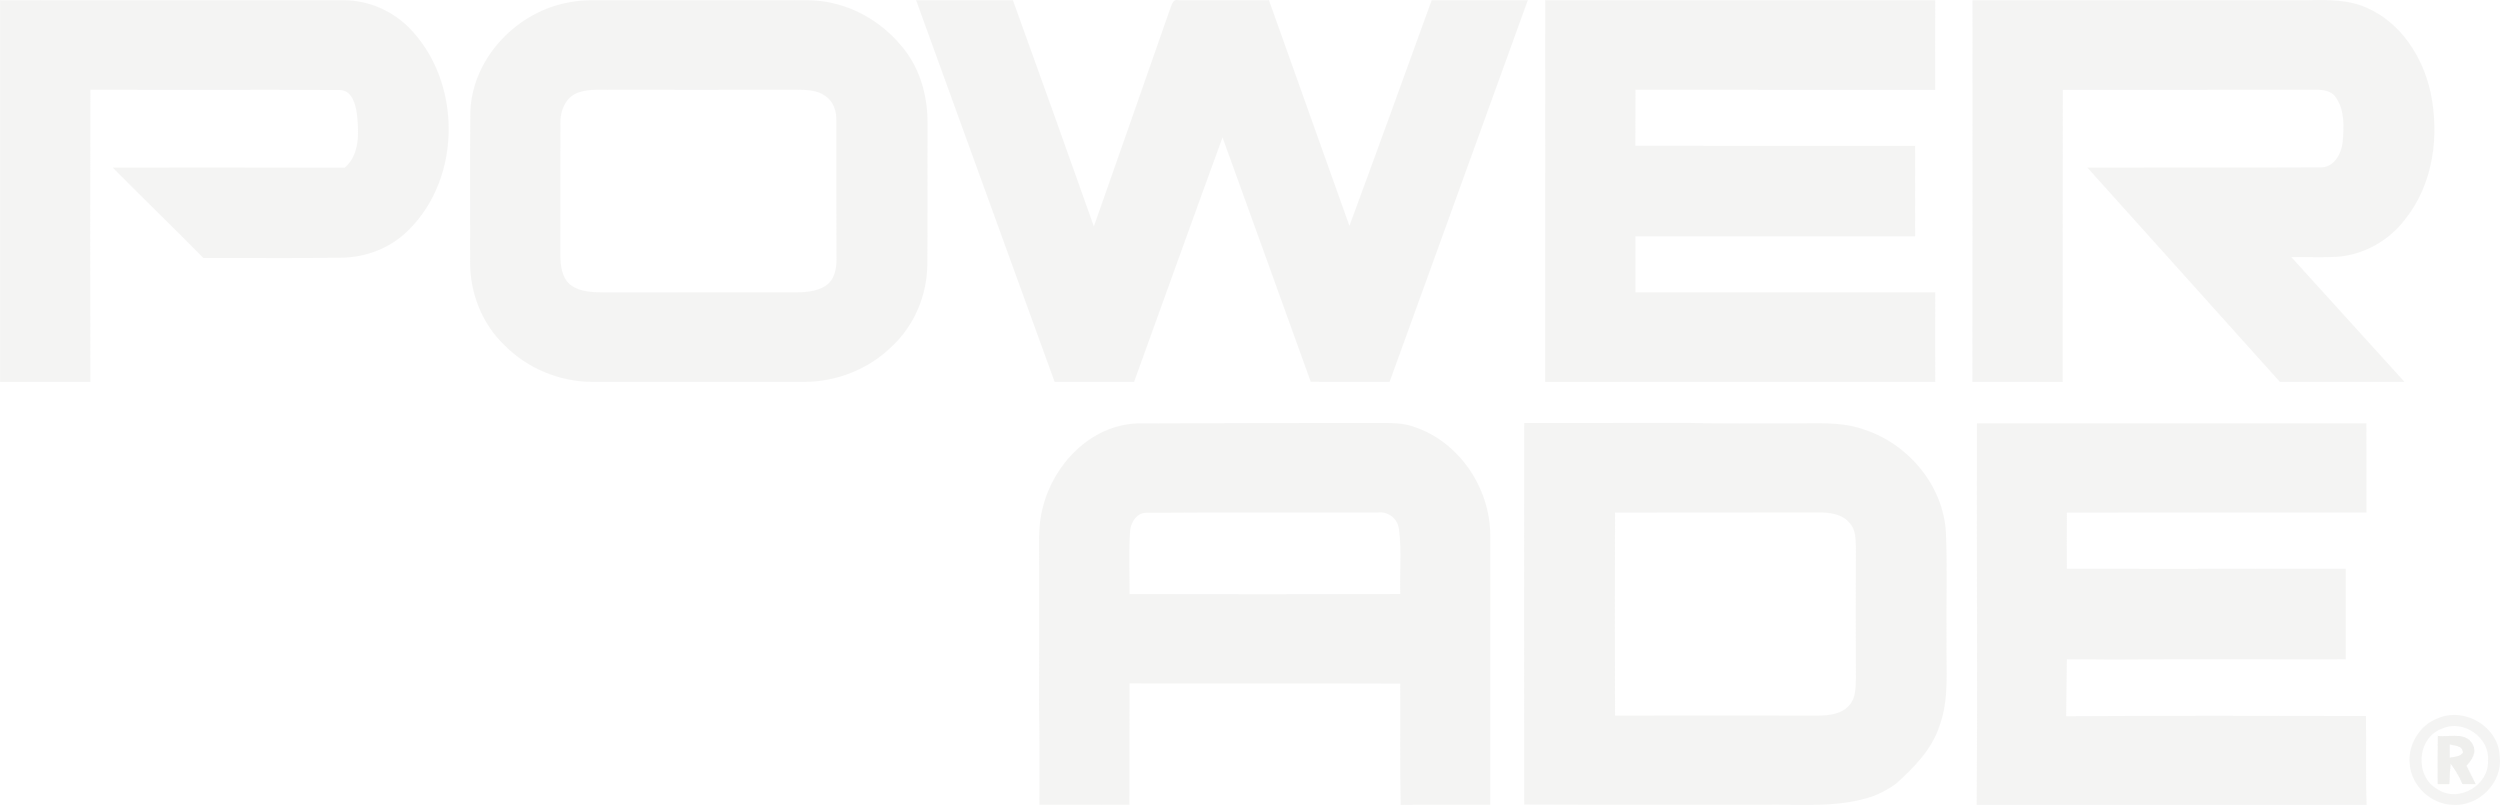 <svg width="646" height="208" viewBox="0 0 646 208" fill="none" xmlns="http://www.w3.org/2000/svg">
<path d="M0.009 98.694C-0.003 65.813 -0.003 32.937 0.009 0.056C29.675 0.087 59.349 0.076 89.035 0.068C95.223 0.107 101.296 2.766 105.649 7.105C119.358 20.94 119.46 45.884 105.462 59.562C100.908 64.105 94.515 66.552 88.081 66.591C76.243 66.775 64.401 66.618 52.56 66.669C44.821 58.804 36.872 51.146 29.121 43.304C49.102 43.312 69.09 43.261 89.07 43.331C93.043 39.935 92.742 34.123 92.224 29.43C91.868 26.975 91.013 23.48 88.006 23.265C66.463 23.139 44.904 23.284 23.36 23.186C23.281 48.346 23.301 73.522 23.349 98.682C15.562 98.682 7.783 98.663 0.009 98.694Z" fill="#EAEAE9" fill-opacity="0.5"/>
<path d="M236.718 0.047C245.051 0.094 253.395 0.066 261.739 0.066C268.766 19.532 275.753 39.01 282.654 58.508C289.182 39.905 295.734 21.327 302.214 2.705C302.752 1.657 302.851 -0.417 304.608 0.074C312.366 0.035 320.13 0.105 327.893 0.047C334.804 19.485 341.736 38.92 348.688 58.362C355.876 38.963 362.88 19.501 369.942 0.074C378.223 0.054 386.513 0.094 394.789 0.047C382.924 32.935 370.951 65.772 359.074 98.669C352.28 98.681 345.494 98.7 338.701 98.661C331.133 77.605 323.505 56.564 315.9 35.515C308.212 56.536 300.672 77.62 293.047 98.669C286.202 98.681 279.362 98.661 272.517 98.681C260.552 65.812 248.667 32.915 236.718 0.047Z" fill="#EAEAE9" fill-opacity="0.5"/>
<path d="M399.271 98.692C399.283 65.812 399.271 32.935 399.283 0.054C432.87 0.074 466.473 0.094 500.064 0.047C500.044 7.771 500.025 15.488 500.052 23.224C474.24 23.196 448.431 23.243 422.615 23.196C422.587 28.015 422.595 32.845 422.575 37.675C446.683 37.706 470.778 37.687 494.873 37.687C494.861 45.482 494.85 53.277 494.861 61.072C470.778 61.072 446.691 61.052 422.595 61.072C422.595 65.89 422.575 70.709 422.603 75.531C448.431 75.543 474.24 75.523 500.064 75.543C500.044 83.259 500.037 90.952 500.064 98.669C466.461 98.692 432.87 98.641 399.271 98.692Z" fill="#EAEAE9" fill-opacity="0.5"/>
<path d="M509.69 0.066C538.62 0.086 567.563 0.074 596.497 0.066C601.648 -0.063 607.009 -0.111 611.789 2.116C620.481 5.976 626.052 14.788 628.045 23.793C630.404 35.016 628.802 47.649 621.391 56.78C617.244 62.226 610.787 65.843 603.923 66.362C599.978 66.566 596.017 66.381 592.085 66.44C601.826 77.18 611.579 87.921 621.312 98.669C610.59 98.712 599.855 98.641 589.126 98.681C572.58 80.184 555.93 61.779 539.373 43.302C559.404 43.259 579.44 43.349 599.479 43.251C603.06 43.428 605.05 39.737 605.347 36.654C605.691 32.778 605.889 28.399 603.527 25.081C602.38 23.44 600.255 23.153 598.416 23.196C576.611 23.235 554.822 23.204 533.034 23.224C532.97 48.388 533.022 73.548 533.002 98.7C525.228 98.653 517.441 98.681 509.666 98.669C509.73 65.804 509.678 32.935 509.69 0.066Z" fill="#EAEAE9" fill-opacity="0.5"/>
<path d="M510.845 109.395C544.388 109.407 577.927 109.407 611.479 109.395C611.518 117.084 611.466 124.769 611.499 132.439C585.702 132.454 559.893 132.407 534.089 132.454C534.057 137.285 534.05 142.127 534.081 146.965C551.609 146.996 569.124 147.016 586.651 146.965C593.148 146.988 599.648 146.996 606.157 146.976C606.157 154.772 606.145 162.567 606.157 170.362C585.959 170.409 565.749 170.263 545.551 170.432C541.725 170.401 537.895 170.354 534.081 170.362C534.041 175.263 533.93 180.159 533.899 185.068C559.716 184.919 585.544 184.962 611.36 185.021C611.499 192.679 611.242 200.336 611.545 207.982C577.955 207.982 544.364 207.97 510.773 207.982C511.014 175.121 510.745 142.264 510.845 109.395Z" fill="#EAEAE9" fill-opacity="0.5"/>
<path d="M291.981 137.65C291.665 142.924 291.91 148.213 291.882 153.503C315.194 153.554 338.51 153.554 361.829 153.495C361.632 147.899 362.249 142.252 361.478 136.68C361.157 134.01 358.688 132.074 355.986 132.439C336.164 132.486 316.33 132.348 296.507 132.513C293.703 132.29 292.021 135.188 291.981 137.65ZM269.496 130.986C272.273 119.939 281.821 109.918 293.757 109.415C315.087 109.336 336.42 109.277 357.746 109.297C359.757 109.317 361.775 109.348 363.753 109.808C376.429 113.098 385.146 125.732 385.086 138.506C385.079 161.644 385.079 184.793 385.079 207.935C377.359 207.963 369.644 207.896 361.941 207.994C361.696 197.544 361.893 187.102 361.814 176.645C338.498 176.555 315.187 176.657 291.882 176.598C291.812 187.051 291.882 197.497 291.843 207.955C284.088 207.935 276.341 207.955 268.586 207.943C268.558 199.531 268.685 191.116 268.487 182.712C268.558 170.491 268.507 158.267 268.515 146.034C268.586 141.008 268.123 135.895 269.496 130.986Z" fill="#EAEAE9" fill-opacity="0.5"/>
<path d="M417.324 132.455C417.273 149.941 417.273 167.428 417.324 184.911C434.839 184.872 452.348 184.892 469.867 184.911C472.716 184.884 476.008 184.511 477.934 182.143C479.628 180.207 479.482 177.462 479.561 175.066C479.509 163.823 479.521 152.592 479.561 141.353C479.482 139.24 479.521 136.865 477.998 135.215C476.075 132.753 472.724 132.396 469.824 132.419C452.316 132.466 434.82 132.407 417.324 132.455ZM393.851 109.309C407.857 109.278 421.863 109.317 435.869 109.278C445.001 109.505 454.128 109.376 463.256 109.407C469.353 109.446 475.659 108.885 481.539 110.946C493.088 114.657 502.18 125.468 502.826 137.642C503.229 146.977 502.865 156.331 502.984 165.681C502.841 172.973 503.743 180.564 501.163 187.574C499.2 193.668 494.584 198.294 489.955 202.496C488.214 203.78 486.275 204.813 484.297 205.626C475.078 208.897 465.234 207.778 455.659 207.943C435.057 207.912 414.452 207.994 393.851 207.896C393.818 175.035 393.811 142.166 393.851 109.309Z" fill="#EAEAE9" fill-opacity="0.5"/>
<path d="M149.515 23.872C146.096 25.03 144.696 28.702 144.807 32.032C144.783 43.251 144.818 54.474 144.791 65.706C144.803 68.592 145.127 72.016 147.719 73.835C150.053 75.433 153.064 75.504 155.806 75.551C172.487 75.523 189.156 75.543 205.833 75.543C208.713 75.504 211.933 75.229 214.157 73.187C216.111 71.231 216.219 68.333 216.143 65.765C216.072 54.227 216.136 42.682 216.111 31.148C216.175 28.761 215.364 26.169 213.278 24.814C211.134 23.224 208.345 23.224 205.801 23.184C190.073 23.243 174.359 23.212 158.647 23.204C155.604 23.263 152.458 22.89 149.515 23.872ZM145.93 0.832C150.409 -0.24 155.042 0.094 159.604 0.074C174.042 0.074 188.487 0.074 202.921 0.074C206.98 0.094 211.103 -0.181 215.09 0.801C222.944 2.528 229.928 7.449 234.525 13.948C238.197 19.23 239.732 25.709 239.685 32.059C239.621 44.233 239.74 56.407 239.621 68.58C239.486 76.348 236.286 84.041 230.569 89.405C224.582 95.374 216.123 98.712 207.649 98.681C189.425 98.669 171.205 98.681 152.993 98.681C144.554 98.641 136.233 95.178 130.338 89.185C124.514 83.632 121.42 75.618 121.476 67.65C121.522 54.883 121.4 42.12 121.53 29.361C121.744 15.715 132.732 3.699 145.93 0.832Z" fill="#EAEAE9" fill-opacity="0.5"/>
<path d="M632.983 195.801C632.983 194.937 632.991 193.205 632.991 192.345C634.368 192.738 636.425 192.6 636.413 194.544C635.595 195.624 634.142 195.514 632.983 195.801ZM637.328 197.882C638.661 196.398 640.124 194.356 638.898 192.325C637.216 189.074 632.876 190.527 629.944 190.173C629.877 194.316 629.904 198.459 629.904 202.614C630.649 202.622 632.14 202.622 632.896 202.622C632.936 200.847 633.054 199.08 633.24 197.321C634.466 198.942 635.523 200.686 636.287 202.594C637.137 202.594 638.847 202.614 639.709 202.622C638.898 201.032 638.107 199.461 637.328 197.882Z" fill="#EAEAE9" fill-opacity="0.5"/>
<path d="M642.894 196.527C643.231 202.818 635.385 207.531 630.007 204.016C623.843 200.808 624.449 190.598 631.052 188.269C636.516 185.795 643.416 190.586 642.894 196.527ZM645.921 195.404C645.663 187.915 637.019 182.661 630.114 185.532C625.248 187.248 622.091 192.502 622.683 197.544C623.143 203.081 628.128 207.786 633.727 207.971C640.52 208.481 646.78 202.17 645.921 195.404Z" fill="#EAEAE9" fill-opacity="0.5"/>
<path d="M632.983 195.801C632.983 194.937 632.991 193.205 632.991 192.345C634.368 192.738 636.425 192.6 636.413 194.544C635.595 195.624 634.142 195.514 632.983 195.801ZM637.328 197.882C638.661 196.398 640.124 194.356 638.898 192.325C637.216 189.074 632.876 190.527 629.944 190.173C629.877 194.316 629.904 198.459 629.904 202.614C630.649 202.622 632.14 202.622 632.896 202.622C632.936 200.847 633.054 199.08 633.24 197.321C634.466 198.942 635.523 200.686 636.287 202.594C637.137 202.594 638.847 202.614 639.709 202.622C638.898 201.032 638.107 199.461 637.328 197.882Z" fill="#EAEAE9" fill-opacity="0.5"/>
</svg>
